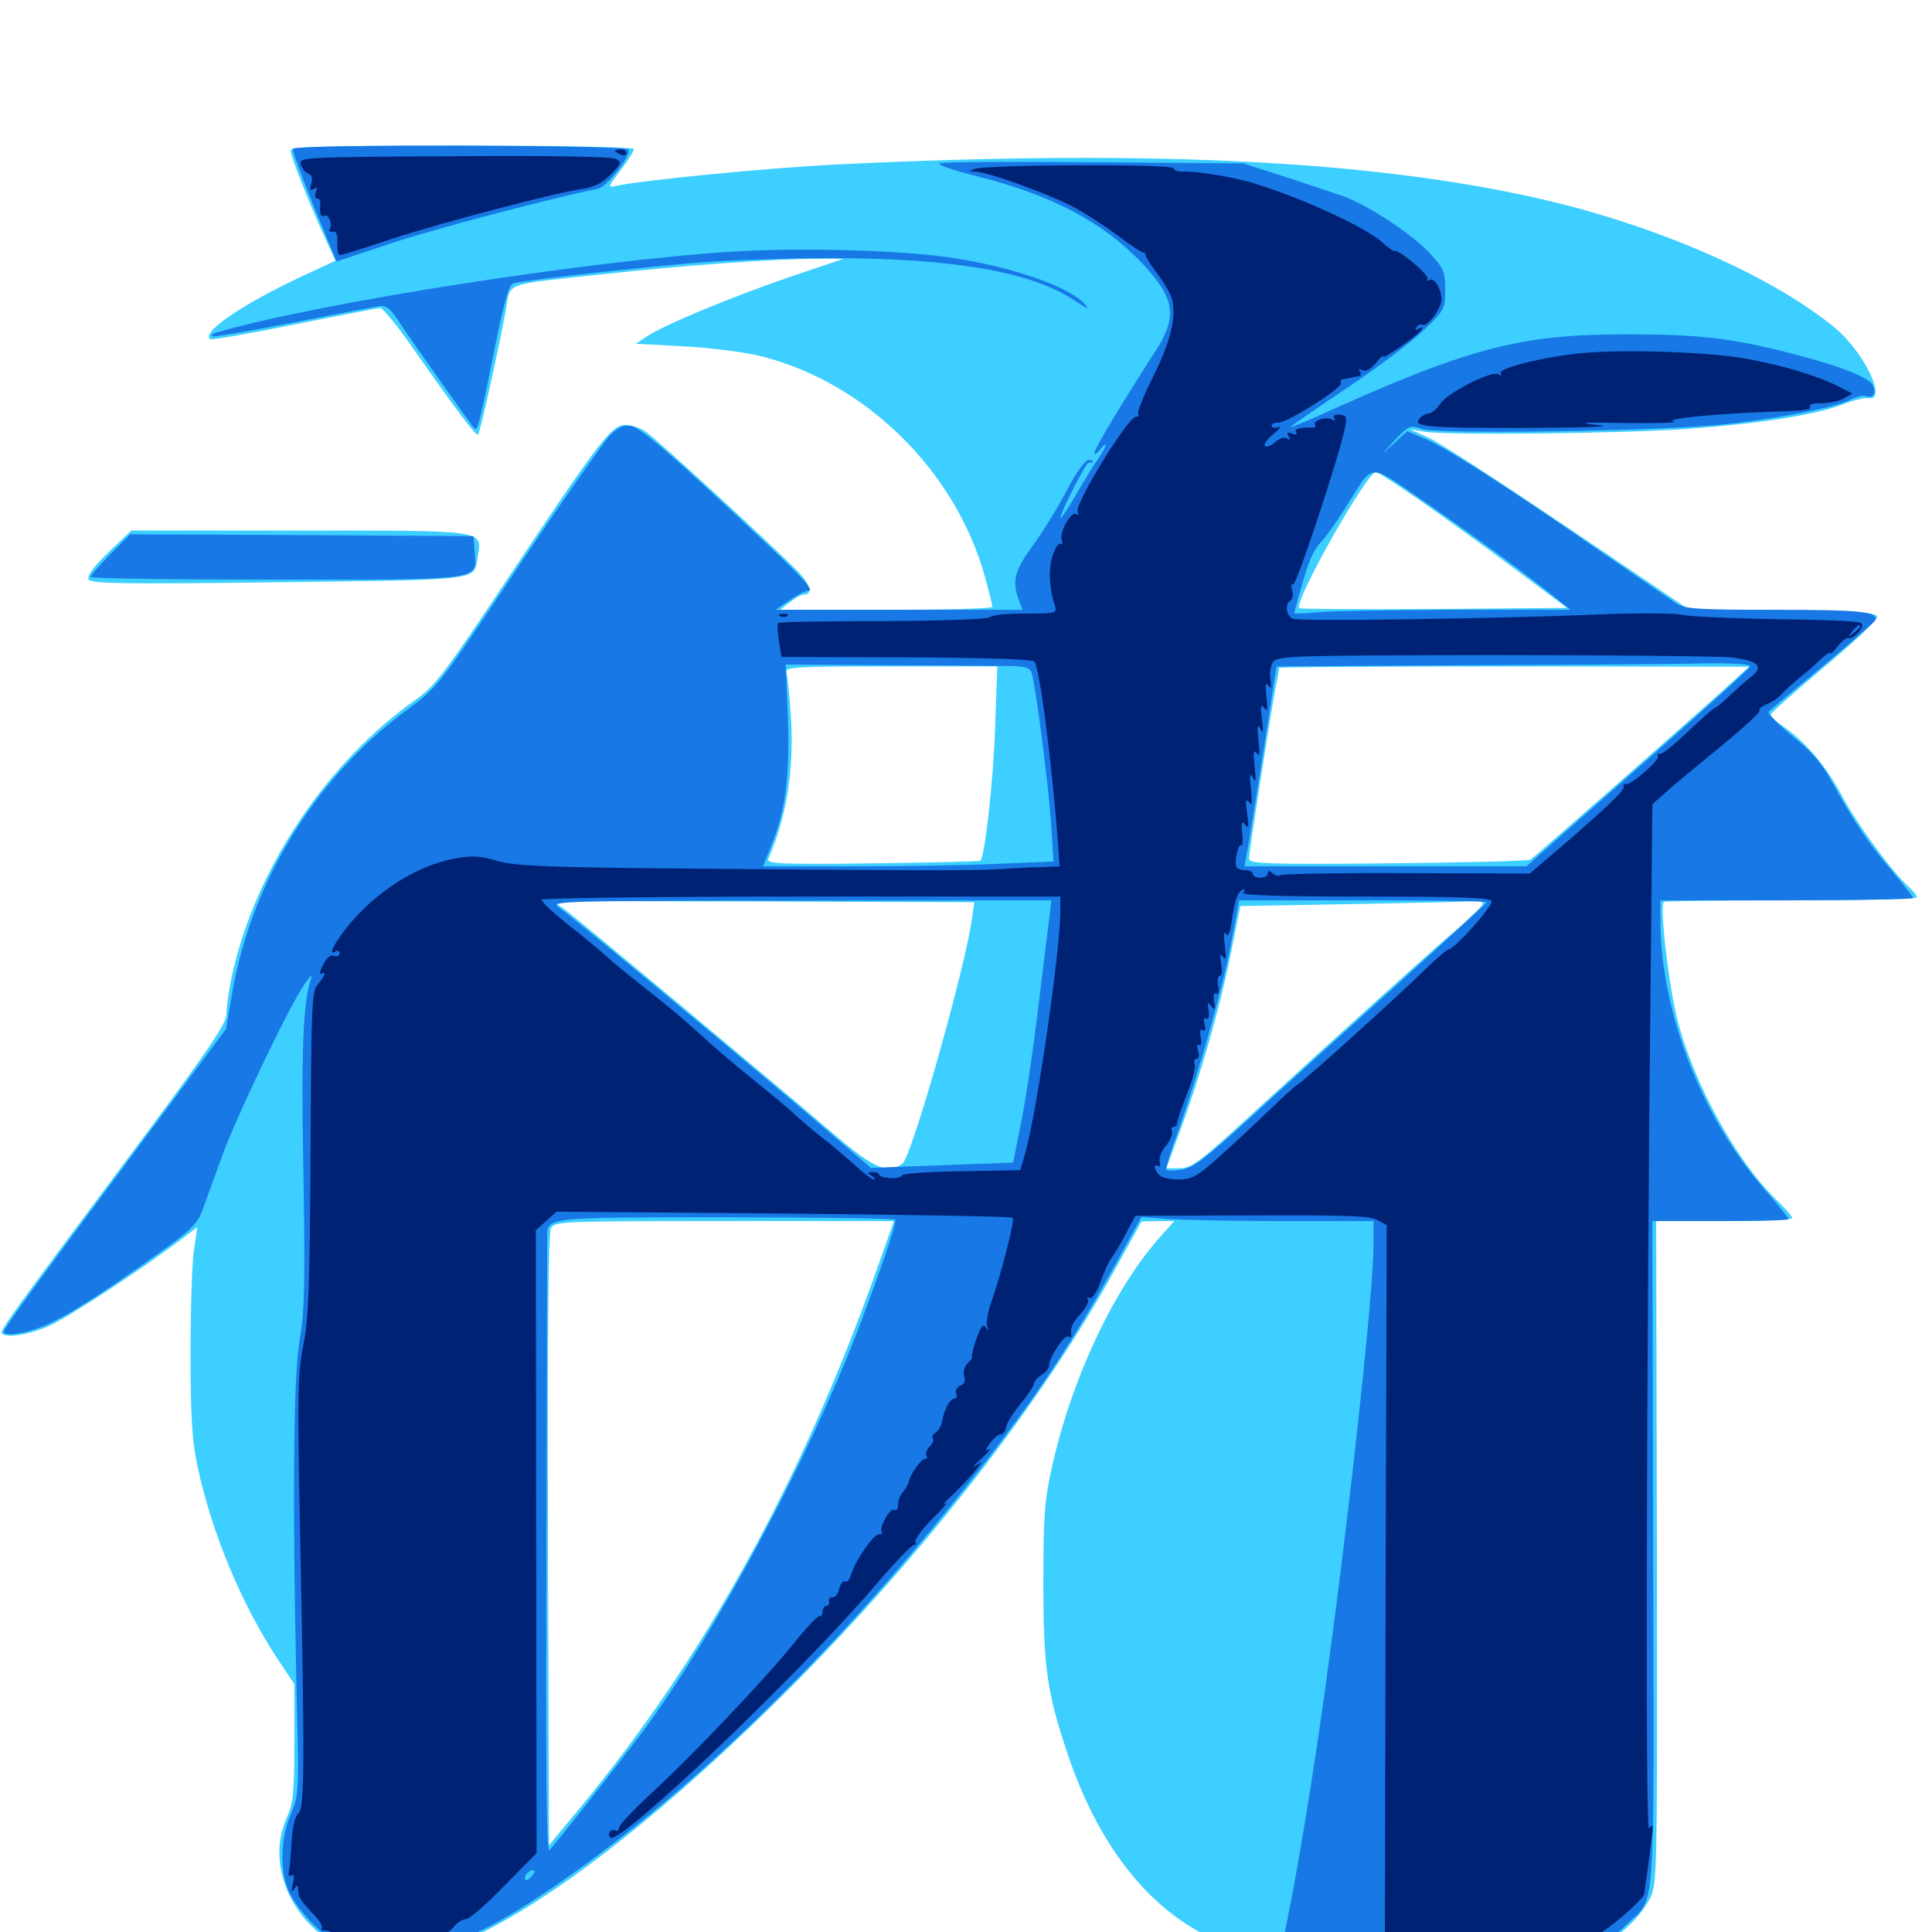 <svg xmlns="http://www.w3.org/2000/svg" viewBox="0 -1000 1000 1000">
	<path fill="#3ccfff" d="M150.391 -922.07C150.391 -919.141 161.133 -892.188 168.75 -875.781L173.633 -865.039L154.688 -856.25C123.828 -841.602 103.516 -827.344 108.984 -824.414C109.766 -824.023 129.297 -827.344 152.344 -832.031C175.391 -836.719 195.312 -840.43 196.68 -840.625C198.047 -840.625 205.469 -831.641 213.086 -820.703C236.523 -787.305 246.484 -774.023 247.461 -775C248.438 -775.977 257.812 -817.773 261.719 -839.062C264.453 -854.297 259.375 -852.344 311.523 -858.008C352.344 -862.5 400 -866.016 421.484 -866.016H436.523L408.203 -856.445C378.125 -846.094 343.164 -831.641 334.375 -825.586L329.102 -822.07L354.492 -820.703C368.945 -819.922 386.328 -817.578 394.727 -815.43C448.633 -801.562 494.727 -755.859 509.766 -701.562C511.914 -693.75 513.672 -686.719 513.672 -685.938C513.672 -684.961 488.867 -684.375 458.789 -684.375H403.711L408.789 -688.281C411.523 -690.43 414.648 -692.188 415.625 -692.188C420.898 -692.188 419.727 -697.07 412.891 -704.297C401.562 -716.016 339.648 -773.047 333.984 -776.758C331.445 -778.516 326.758 -780.078 323.828 -780.078C316.602 -780.078 310.742 -772.461 264.258 -702.734C230.273 -651.562 225.195 -644.922 215.234 -637.891C168.75 -605.273 131.641 -549.219 119.922 -494.336C118.359 -486.914 117.188 -478.32 117.188 -475C117.188 -470.312 108.008 -456.641 72.656 -409.18C5.078 -318.555 -0.391 -311.133 0.977 -309.766C3.32 -307.227 15.039 -309.18 25.391 -313.672C35.547 -318.359 71.875 -341.992 92.578 -357.617L102.148 -364.844L100.391 -353.125C99.414 -346.875 98.633 -322.656 98.633 -299.609C98.633 -266.797 99.414 -254.102 102.148 -241.406C109.57 -206.641 124.805 -170.117 143.75 -141.211L152.344 -128.32V-97.852C152.344 -71.875 151.758 -66.406 148.438 -59.18C134.766 -28.906 159.375 9.57 194.336 12.5C210.547 13.867 229.688 9.766 247.266 1.367C289.258 -18.75 348.047 -65.234 409.18 -126.562C478.516 -196.094 539.844 -275 577.148 -342.969L590.82 -367.773L599.414 -367.969H607.812L601.172 -360.547C576.953 -333.789 554.883 -287.109 544.531 -240.82C540.625 -223.242 540.039 -215.234 540.039 -180.469C540.039 -136.914 541.992 -123.438 552.734 -91.797C569.336 -42.578 596.875 -8.789 632.422 5.469C643.555 9.961 643.945 9.961 733.398 9.961C817.188 9.961 823.633 9.766 830.078 6.25C839.648 1.172 849.219 -8.203 853.906 -17.188C857.812 -24.609 857.812 -27.93 857.617 -196.484L857.227 -367.969H892.578C911.914 -367.969 927.734 -368.75 927.734 -369.531C927.734 -370.312 923.633 -375 918.75 -379.688C898.438 -399.609 876.367 -439.844 868.164 -472.461C863.672 -490.039 858.984 -530.859 861.133 -533.203C861.523 -533.594 891.211 -533.984 927.148 -533.984C962.891 -533.984 992.188 -534.766 992.188 -535.547C992.188 -536.523 990.234 -538.867 987.891 -541.016C979.297 -548.828 961.523 -572.852 953.32 -588.281C944.727 -604.102 934.57 -616.016 922.461 -624.414C918.945 -626.758 916.211 -629.492 916.602 -630.273C916.797 -631.25 929.297 -642.188 944.336 -654.883C959.375 -667.383 971.68 -679.102 971.68 -680.469C971.68 -683.008 964.062 -683.398 923.047 -683.984L874.414 -684.375L860.547 -693.75C782.812 -746.484 747.852 -769.336 739.453 -773.438L729.492 -777.93L737.305 -776.562C748.633 -774.609 841.797 -775.586 875 -778.125C911.523 -780.859 939.648 -785.352 953.125 -790.43C958.984 -792.773 965.43 -794.336 967.383 -793.945C976.953 -792.578 964.844 -817.773 949.805 -830.273C919.336 -855.469 864.844 -880.078 808.594 -894.336C719.922 -916.602 600 -923.047 432.617 -914.844C396.875 -913.086 329.688 -906.445 318.75 -903.711C314.453 -902.734 314.648 -903.32 321.094 -911.719C325 -916.797 328.125 -921.875 328.125 -922.852C328.125 -923.828 292.383 -924.609 239.258 -924.609C167.383 -924.609 150.391 -924.023 150.391 -922.07ZM733.789 -741.797C744.336 -734.57 766.016 -718.945 782.031 -707.031L811.133 -685.352L742.188 -684.766C704.297 -684.57 672.852 -684.766 672.461 -685.156C669.336 -688.281 708.398 -757.227 712.305 -755.664C713.672 -755.273 723.438 -749.023 733.789 -741.797ZM515.039 -622.461C514.062 -594.922 509.766 -556.836 507.422 -554.492C507.031 -554.102 481.836 -553.516 451.562 -553.125C403.125 -552.539 396.68 -552.93 397.656 -555.469C407.031 -576.562 411.133 -601.562 409.375 -629.297C408.594 -640.234 407.617 -650.586 407.031 -652.148C406.055 -654.688 412.695 -655.078 460.938 -655.078H516.211ZM898.438 -648.633C880.273 -632.031 794.141 -556.25 792.188 -555.078C790.82 -554.297 757.617 -553.516 718.164 -553.125C653.711 -552.539 646.484 -552.93 646.484 -555.664C646.484 -558.984 657.227 -627.734 660.156 -643.75C661.328 -649.219 662.109 -653.906 662.109 -654.297C662.109 -654.688 716.797 -655.078 783.789 -655.078L905.273 -654.883ZM503.125 -524.609C499.609 -499.023 472.07 -401.758 467.188 -397.852C459.961 -391.992 452.734 -394.922 432.617 -412.109C401.172 -439.062 298.438 -524.805 291.992 -529.492L286.133 -533.594L395.117 -533.398L504.297 -533.008ZM767.578 -532.422C767.578 -531.445 762.5 -526.562 756.445 -521.094C741.016 -508.008 689.062 -460.938 650 -425.195C620.898 -398.438 616.797 -395.312 610.547 -395.312H603.711L610.742 -414.453C621.289 -443.359 630.664 -475.391 636.719 -504.688L641.992 -531.055L699.414 -532.031C731.055 -532.617 759.18 -533.203 762.305 -533.594C765.234 -533.789 767.578 -533.203 767.578 -532.422ZM453.906 -343.164C415.234 -234.18 365.625 -143.75 301.172 -65.43L284.18 -44.922L283.594 -202.539C283.398 -309.18 283.789 -361.523 285.156 -364.258C287.109 -367.773 290.039 -367.969 375 -367.969H462.695ZM56.055 -714.062C48.047 -706.25 44.922 -701.758 45.898 -700C47.266 -697.852 65.625 -697.656 144.141 -698.633C250.195 -700 245.312 -699.219 247.266 -711.914C249.609 -725.781 252.539 -725.391 154.883 -725.391H67.969Z"/>
	<path fill="#1878e5" d="M151.562 -923.047C151.172 -922.266 156.055 -908.789 162.5 -892.969L174.219 -864.648L202.93 -874.219C225.391 -881.641 282.422 -896.68 309.57 -902.344C314.258 -903.32 326.953 -919.727 325.195 -922.656C323.828 -925 153.125 -925.391 151.562 -923.047ZM486.328 -915.43C484.766 -914.844 493.555 -911.719 505.664 -908.789C544.531 -899.023 571.094 -884.961 591.406 -863.477C608.398 -845.312 609.766 -835.938 597.266 -816.992C580.859 -791.602 566.406 -767.578 566.406 -765.43C566.406 -764.453 567.773 -765.234 569.336 -767.188C573.633 -772.852 572.852 -768.75 568.555 -762.695C566.406 -759.766 561.133 -751.367 556.836 -743.75C552.539 -736.328 548.828 -731.055 548.828 -731.836C548.828 -734.57 562.109 -760.742 563.477 -760.547C564.258 -760.352 565.234 -760.547 565.625 -760.938C566.016 -761.523 565.039 -761.914 563.477 -761.914C561.719 -761.914 557.031 -755.469 552.344 -746.484C548.047 -738.086 540.039 -725.195 534.961 -718.164C525.195 -704.883 523.633 -699.219 527.344 -689.453L529.297 -684.375H465.234H401.367L408.594 -689.258C412.5 -691.992 416.797 -694.141 417.969 -694.141C421.875 -694.141 417.383 -699.219 391.602 -723.438C349.219 -763.281 332.422 -777.93 327.148 -779.297C323.047 -780.273 320.703 -779.297 316.016 -775C312.891 -771.875 291.406 -741.211 268.359 -706.836C226.953 -644.727 226.562 -644.336 210.742 -632.617C163.672 -598.047 129.883 -543.359 120.117 -485.547L116.992 -467.383L71.68 -406.445C17.383 -333.594 1.953 -312.305 1.953 -310.742C1.953 -308.203 11.719 -309.375 21.68 -313.281C33.203 -317.969 50.195 -328.516 80.469 -350.195C98.047 -362.5 101.953 -366.406 104.492 -372.852C106.055 -377.148 110.547 -389.453 114.453 -400.195C121.68 -420.703 148.438 -476.562 157.227 -490.039C160.156 -494.336 161.914 -496.094 161.133 -493.945C156.836 -481.055 155.859 -457.812 157.031 -393.164C158.008 -334.961 157.617 -320.508 155.078 -306.25C151.758 -287.109 151.367 -220.312 153.516 -123.438C154.883 -72.461 154.688 -71.094 150.586 -61.133C145.312 -49.219 144.727 -32.031 149.219 -21.68C153.125 -12.305 166.406 1.953 175.391 6.25C187.5 11.914 195.508 12.891 211.914 10.742C232.227 8.008 250.391 0.391 276.367 -16.602C346.289 -62.109 423.242 -134.961 491.992 -220.508C531.641 -269.922 552.344 -300.195 577.148 -345.312L590.82 -370.117L603.516 -369.141C610.547 -368.555 637.5 -367.969 663.672 -367.969H710.938V-356.25C710.938 -329.492 697.266 -205.859 684.375 -115.039C676.562 -59.57 665.43 3.125 662.891 7.422C661.719 9.375 699.219 9.961 769.531 9.18C826.953 8.398 829.688 8.008 842.383 -4.297C857.227 -18.555 856.055 -3.711 855.664 -195.703L855.273 -367.969H890.43C909.961 -367.969 925.781 -368.359 925.781 -368.945C925.781 -369.531 920.312 -376.367 913.477 -384.18C880.469 -422.07 859.375 -476.562 859.375 -524.414V-533.984H924.805C960.742 -533.984 990.234 -534.57 990.234 -535.156C990.234 -535.742 985.352 -541.992 979.297 -549.219C966.992 -563.477 959.18 -575.391 948.438 -594.922C942.969 -604.883 937.891 -610.938 927.539 -619.141C920.117 -625.391 914.648 -630.859 915.43 -631.641C916.211 -632.617 928.906 -642.969 943.359 -655.078C957.812 -667.188 970.117 -677.93 970.508 -678.906C972.07 -683.398 963.672 -684.375 919.336 -684.375C878.711 -684.375 872.266 -684.766 867.578 -687.695C864.648 -689.648 845.703 -702.734 825.195 -716.797C778.711 -749.023 746.875 -769.336 736.328 -773.438L728.32 -776.758L721.094 -770.117C714.258 -763.867 714.258 -764.062 721.68 -771.875C729.297 -779.883 729.883 -780.078 736.133 -777.93C744.141 -775.195 853.906 -776.758 889.648 -780.078C917.383 -782.812 949.414 -788.867 957.422 -792.969C960.742 -794.727 964.453 -795.508 966.016 -794.922C969.336 -793.75 971.094 -796.289 969.531 -800.195C967.969 -804.492 952.734 -810.547 927.344 -816.992C896.484 -825 879.492 -826.953 841.992 -826.953C785.938 -826.953 759.766 -819.922 680.273 -783.789C673.438 -780.859 667.969 -778.711 667.969 -778.906C667.969 -779.297 680.859 -788.281 696.68 -798.828C712.695 -809.57 730.664 -823.047 736.719 -828.906C747.656 -839.453 748.047 -840.234 748.047 -850C748.047 -859.375 747.266 -861.133 740.039 -868.945C731.25 -878.516 708.984 -893.164 696.289 -898.047C691.992 -899.609 678.32 -904.102 666.016 -908.203L643.555 -915.43L566.406 -916.016C524.023 -916.406 487.891 -916.211 486.328 -915.43ZM782.227 -708.203C792.969 -700.195 804.297 -691.406 807.227 -688.867L812.891 -684.375H752.539C719.531 -684.18 687.305 -683.789 681.25 -683.008C675 -682.422 669.922 -682.227 669.922 -682.617C669.922 -683.008 671.484 -689.258 673.633 -696.289C677.539 -710.352 680.078 -715.82 684.375 -720.117C685.938 -721.68 691.406 -729.297 696.484 -737.305C711.523 -761.133 707.422 -760.742 736.914 -740.625C751.172 -730.859 771.484 -716.211 782.227 -708.203ZM523.828 -655.273C530.664 -655.078 533.203 -654.297 533.984 -651.758C536.133 -644.531 542.578 -594.727 543.945 -574.805L545.312 -554.102L517.188 -552.93C501.953 -552.148 467.969 -551.562 442.188 -551.562H394.922L399.414 -562.891C406.641 -580.664 408.789 -598.047 407.812 -628.711L406.641 -656.055L460.742 -655.664C490.43 -655.664 518.75 -655.273 523.828 -655.273ZM905.859 -655.078C905.273 -653.516 879.297 -630.078 811.719 -570.703L790.039 -551.562H716.992H644.141L645.312 -558.008C646.484 -563.672 657.031 -630.273 659.57 -647.656L660.742 -655.078L758.594 -655.664C812.305 -655.859 867.773 -656.25 881.445 -656.641C896.68 -656.836 906.25 -656.25 905.859 -655.078ZM542.773 -521.875C541.797 -515.039 539.258 -493.75 536.914 -474.609C534.57 -455.273 530.859 -430.273 528.516 -418.945L524.414 -398.242L487.5 -396.875L450.781 -395.508L413.477 -427.344C364.258 -468.945 295.117 -526.367 289.062 -530.469C284.375 -533.594 291.211 -533.789 414.258 -533.789L544.141 -533.984ZM769.531 -533.008C769.531 -532.617 747.852 -512.695 721.289 -488.672C694.531 -464.648 660.742 -433.984 646.094 -420.508C624.414 -400.781 617.773 -395.508 611.914 -394.727C608.008 -393.945 604.297 -393.945 603.711 -394.336C603.32 -394.922 605.273 -402.148 608.398 -410.547C619.141 -440.234 632.422 -486.523 636.914 -510.156L641.406 -533.984H705.469C740.625 -533.984 769.531 -533.594 769.531 -533.008ZM463.281 -368.75C464.453 -367.773 456.445 -344.336 444.727 -313.281C418.164 -243.945 369.336 -152.539 331.641 -102.344C318.945 -85.547 289.648 -48.242 284.375 -42.383C282.812 -40.625 282.422 -84.57 282.812 -197.656C283.008 -284.375 283.203 -357.227 283.203 -359.57C283.203 -370.117 282.227 -369.922 375.781 -369.922C423.242 -369.922 462.695 -369.336 463.281 -368.75ZM275.391 -29.102C274.023 -27.344 272.461 -26.562 272.07 -26.953C270.703 -28.32 273.438 -32.031 275.781 -32.031C276.953 -32.031 276.953 -30.859 275.391 -29.102ZM381.836 -869.922C308.008 -865.625 164.648 -843.359 111.523 -827.734C109.961 -827.148 109.18 -826.367 109.766 -825.977C110.156 -825.391 128.516 -828.516 150.586 -832.812C172.461 -837.109 192.773 -841.016 195.508 -841.406C200 -842.188 201.758 -841.016 208.008 -831.25C213.672 -822.852 241.016 -783.984 245.508 -778.32C247.07 -776.172 248.438 -781.641 255.273 -815.82C260.547 -842.578 263.281 -852.539 265.625 -853.32C270.312 -854.883 332.227 -861.719 363.281 -864.258C378.906 -865.43 409.57 -866.406 431.641 -866.406C494.531 -866.211 534.18 -859.18 556.055 -844.531C562.5 -840.234 564.258 -839.453 561.719 -842.383C552.344 -852.734 517.969 -863.867 483.398 -867.773C455.859 -870.703 413.867 -871.68 381.836 -869.922ZM57.031 -713.086C51.562 -707.422 46.875 -702.148 46.875 -701.367C46.875 -700.586 89.648 -700 142.188 -700C250.586 -700 246.875 -699.414 245.703 -714.258L245.117 -722.461L156.25 -723.047L67.383 -723.438Z"/>
	<path fill="#002274" d="M318.359 -921.875C318.359 -922.266 319.727 -922.656 321.289 -922.656C322.852 -922.656 324.219 -921.875 324.219 -920.703C324.219 -919.727 322.852 -919.336 321.289 -919.922C319.727 -920.703 318.359 -921.484 318.359 -921.875ZM234.961 -919.141C156.836 -918.75 154.688 -918.555 155.664 -915.039C156.25 -912.891 158.008 -910.742 159.57 -910.156C161.523 -909.375 161.914 -907.617 161.133 -904.883C160.156 -901.758 160.352 -901.172 162.305 -902.148C164.062 -903.32 164.453 -902.734 163.477 -900.586C162.891 -898.633 163.086 -897.266 164.258 -897.266C165.234 -897.266 166.016 -896.094 165.82 -894.922C165.234 -890.039 166.016 -887.305 167.773 -888.281C169.922 -889.648 172.266 -883.984 170.703 -881.445C170.117 -880.469 170.703 -879.883 172.266 -880.078C174.023 -880.469 174.805 -878.711 174.609 -874.414C174.414 -870.898 175 -867.969 175.977 -867.969C176.953 -867.969 188.477 -871.484 201.562 -875.977C227.734 -884.57 286.523 -900 300.977 -902.148C307.617 -903.125 311.719 -905.273 316.211 -909.766C321.484 -915.234 321.875 -916.016 318.75 -917.773C316.797 -918.945 284.766 -919.531 234.961 -919.141ZM504.297 -912.5C501.367 -911.328 501.562 -911.133 505.078 -911.133C511.328 -910.938 540.625 -900.391 553.906 -893.75C560.547 -890.43 571.68 -883.203 578.711 -877.93C585.742 -872.656 591.992 -868.555 592.578 -869.141C593.164 -869.531 593.359 -869.336 592.773 -868.75C592.383 -867.969 595.117 -863.477 598.828 -858.594C602.539 -853.711 606.055 -847.656 606.641 -845.117C608.984 -835.938 605.859 -823.242 597.07 -805.469C591.992 -795.508 588.477 -786.523 589.062 -785.742C589.648 -784.766 589.258 -784.18 588.281 -784.375C584.57 -785.547 555.664 -738.477 557.812 -734.961C558.594 -733.398 558.398 -733.203 557.031 -733.984C554.297 -735.547 548.047 -724.219 549.609 -720.312C550.195 -718.75 550 -717.773 549.023 -718.555C548.047 -719.141 546.094 -716.406 544.922 -712.5C542.578 -705.859 542.969 -695.703 545.898 -686.914C547.266 -682.422 547.07 -682.422 530.664 -682.422C521.484 -682.422 513.477 -681.641 512.695 -680.664C512.109 -679.492 489.258 -678.711 457.617 -678.516C427.93 -678.516 403.125 -678.125 402.734 -677.539C402.344 -677.148 402.344 -673.047 403.125 -668.359L404.492 -659.961L468.945 -659.766C509.961 -659.57 534.18 -658.789 535.352 -657.617C538.086 -654.883 544.531 -604.883 547.656 -562.891L548.438 -551.562L539.258 -551.172C534.375 -551.172 525 -550.586 518.555 -550.195C506.445 -549.219 462.5 -549.414 338.477 -550.586C281.055 -551.172 265.625 -551.953 257.031 -554.492C248.438 -557.031 244.141 -557.227 235.547 -555.664C215.43 -551.953 194.141 -538.281 179.297 -519.727C172.266 -510.547 169.727 -505.078 173.828 -507.617C175 -508.203 175.781 -507.812 175.781 -506.641C175.781 -505.273 174.414 -504.688 172.852 -505.273C171.094 -506.055 169.141 -504.297 167.188 -500.586C165.625 -497.461 165.234 -495.312 166.211 -495.898C169.141 -497.852 168.164 -494.531 164.453 -490.43C161.328 -487.109 161.133 -479.688 160.742 -403.32C160.352 -334.766 159.766 -317.188 157.031 -303.906C154.102 -289.453 153.906 -278.711 155.273 -209.18C157.812 -85.742 157.617 -63.477 154.492 -61.523C152.93 -60.352 151.562 -55.078 150.977 -47.461C150.586 -40.625 150 -33.398 149.609 -31.445C149.023 -29.492 149.609 -28.711 150.781 -29.297C152.148 -30.273 152.539 -28.711 151.562 -25C150.586 -20.898 150.781 -20.117 152.344 -22.266C153.516 -24.219 154.297 -24.414 154.297 -22.852C154.297 -17.969 155.078 -16.797 163.477 -7.812C165.82 -5.273 167.188 -2.539 166.602 -1.953C165.82 -1.367 166.797 -0.781 168.359 -0.781C170.117 -0.781 171.875 0.195 172.266 1.367C172.656 2.539 175.195 3.906 177.734 4.102C185.547 4.883 185.742 5.078 184.766 6.836C183.398 8.984 198.633 11.523 201.758 9.57C202.93 8.984 207.422 8.398 211.914 8.594C217.383 8.789 218.555 8.398 215.82 7.227C212.109 5.664 212.891 5.273 228.516 1.953C230.078 1.562 232.812 -0.391 234.766 -2.539C236.523 -4.883 239.453 -6.641 241.211 -6.641C242.773 -6.641 251.758 -14.258 260.938 -23.828L277.734 -40.82L277.539 -201.953L277.344 -363.281L282.617 -367.969L288.086 -372.852L405.664 -371.875C470.312 -371.289 523.633 -370.312 524.219 -369.727C525.391 -368.555 517.969 -339.648 512.891 -325.391C511.328 -320.898 510.352 -315.625 510.938 -313.672C511.914 -311.133 511.719 -310.938 510.156 -313.086C508.789 -315.039 507.617 -313.281 505.273 -306.641C503.516 -301.758 502.734 -297.656 503.125 -297.656C503.711 -297.656 502.734 -296.289 500.977 -294.531C499.219 -292.773 498.438 -289.844 499.023 -287.695C499.805 -285.352 499.219 -283.594 497.07 -282.812C495.312 -282.031 494.336 -280.273 494.922 -278.906C495.508 -277.344 495.117 -276.172 494.141 -276.172C491.797 -276.172 488.477 -270.117 487.695 -264.453C487.305 -262.109 485.742 -259.375 484.375 -258.594C482.812 -257.617 482.227 -256.25 482.812 -255.469C483.594 -254.883 482.812 -252.93 481.25 -251.367C479.688 -249.805 478.906 -247.656 479.492 -246.68C480.273 -245.703 479.883 -244.922 478.906 -244.922C476.758 -244.922 471.094 -236.914 470.312 -232.812C469.922 -231.445 468.555 -229.102 467.383 -227.734C466.016 -226.367 464.844 -223.438 464.844 -221.289C464.844 -219.141 464.062 -217.773 462.891 -218.555C460.742 -219.922 454.688 -208.984 456.445 -207.031C457.227 -206.445 456.445 -205.859 454.883 -205.859C451.953 -205.664 442.773 -192.383 440.43 -184.766C439.844 -182.422 438.477 -180.859 437.5 -181.445C436.523 -182.031 435.156 -180.469 434.375 -177.734C433.789 -175 432.227 -173.047 430.859 -173.242C429.688 -173.438 428.906 -172.461 429.102 -171.289C429.492 -169.922 428.711 -168.75 427.734 -168.75C426.562 -168.75 425.781 -167.383 425.781 -165.82C425.781 -164.258 425 -163.086 424.219 -163.477C423.242 -163.672 417.969 -158.203 412.305 -151.172C397.656 -132.617 359.18 -92.188 338.477 -73.047C328.516 -63.867 320.312 -55.273 320.312 -53.906C320.312 -52.539 319.531 -51.758 318.555 -52.539C317.578 -53.125 316.211 -52.734 315.625 -51.758C314.844 -50.781 315.234 -49.414 316.016 -48.828C321.484 -45.508 413.281 -133.008 453.125 -179.492C463.281 -191.406 472.266 -200.781 473.242 -200.391C474.219 -200.195 474.414 -200.781 473.828 -201.758C473.047 -202.734 477.148 -208.398 482.812 -214.062C488.477 -219.727 491.406 -223.242 489.258 -221.68C487.109 -220.312 488.867 -222.461 493.359 -226.562C497.656 -230.859 502.93 -236.328 505.078 -239.062C508.789 -243.945 508.789 -243.945 504.883 -241.211C502.734 -239.844 504.102 -241.406 507.812 -244.922C511.523 -248.438 513.477 -250.586 511.914 -249.805C509.766 -248.633 509.961 -249.414 512.305 -252.93C514.258 -255.469 516.602 -257.617 517.969 -257.617C519.141 -257.617 520.312 -259.18 520.703 -261.133C520.898 -263.086 524.219 -268.555 528.125 -273.242C532.031 -277.93 535.156 -282.617 535.156 -283.789C535.156 -284.961 536.914 -286.914 539.062 -288.281C541.211 -289.648 542.969 -291.797 542.969 -293.164C542.969 -297.266 550.977 -309.375 552.93 -308.203C553.906 -307.617 554.688 -307.812 554.492 -308.789C553.906 -312.695 555.078 -315.43 559.57 -320.312C562.109 -323.047 563.867 -326.367 563.086 -327.539C562.5 -328.516 562.891 -328.906 564.062 -328.125C565.234 -327.539 567.383 -330.664 569.531 -336.133C571.289 -341.406 573.828 -346.875 575 -348.438C577.344 -351.562 581.25 -358.398 585.156 -366.016L587.695 -370.703L647.852 -370.898C695.898 -371.094 708.984 -370.703 712.891 -368.555L717.773 -365.82L717.188 -179.883L716.797 6.055L734.766 4.883C744.727 4.102 768.555 3.32 787.5 3.32C806.641 3.125 824.414 2.148 826.953 1.172C832.031 -0.781 850.391 -16.602 850.977 -19.531C851.953 -25.391 855.469 -52.148 855.469 -54.102C855.469 -55.469 854.688 -55.273 853.516 -53.516C851.562 -50.781 852.148 -289.648 854.492 -506.641L855.273 -583.789L861.914 -589.648C865.43 -592.969 878.32 -603.516 890.234 -613.281C902.148 -623.047 911.523 -631.641 910.742 -632.227C910.156 -633.008 911.719 -634.375 914.258 -635.352C916.797 -636.328 920.312 -638.672 922.266 -640.82C924.023 -642.773 928.125 -646.484 931.445 -649.219C934.961 -651.953 939.844 -656.25 942.383 -658.789C945.117 -661.328 947.266 -662.695 947.266 -661.914C947.266 -661.133 949.023 -662.695 951.367 -665.625C953.516 -668.359 956.055 -670.312 956.836 -669.727C957.812 -669.336 959.961 -670.508 961.719 -672.461C964.258 -675.195 964.453 -676.562 962.695 -677.734C961.328 -678.516 941.797 -679.297 919.141 -679.492C896.484 -679.883 875 -680.859 871.484 -681.641C868.164 -682.617 849.219 -682.812 829.492 -682.031C774.805 -679.688 672.852 -678.32 669.336 -679.688C665.625 -681.055 664.844 -687.305 667.969 -689.258C669.141 -690.039 669.531 -692.383 668.75 -694.531C668.164 -696.68 668.359 -698.047 669.336 -697.461C670.898 -696.484 693.75 -765.625 696.289 -779.102C697.266 -784.18 696.68 -785.156 693.359 -785.352C691.016 -785.547 689.844 -784.961 690.625 -783.594C691.406 -782.227 691.016 -782.031 689.648 -782.812C686.914 -784.57 679.297 -782.422 680.664 -780.078C681.25 -779.297 680.469 -778.516 679.102 -778.711C672.852 -778.906 669.727 -777.93 670.898 -776.172C671.68 -775 670.703 -774.805 668.75 -775.586C666.211 -776.562 665.82 -776.172 666.992 -774.219C668.164 -772.461 667.773 -772.07 666.211 -773.047C664.844 -774.023 662.109 -773.047 659.961 -771.094C658.008 -769.336 655.664 -768.359 654.688 -769.141C653.906 -769.922 656.055 -772.852 659.18 -775.391C662.5 -778.125 663.477 -779.688 661.719 -778.906C659.766 -778.32 658.203 -778.516 658.203 -779.688C658.203 -780.664 659.766 -781.445 661.719 -781.25C666.211 -781.055 695.508 -799.609 694.141 -801.758C693.555 -802.734 694.141 -803.711 695.117 -803.711C696.289 -803.906 698.242 -804.297 699.219 -804.492C700.391 -804.688 702.148 -805.078 703.32 -805.273C704.297 -805.273 704.688 -806.445 703.906 -807.812C702.93 -809.18 703.32 -809.375 705.078 -808.398C706.836 -807.422 709.375 -808.789 712.5 -812.5C715.039 -815.625 716.602 -816.992 715.82 -815.625C714.258 -812.695 733.594 -826.172 735.742 -829.297C736.523 -830.664 735.938 -830.859 734.375 -829.883C732.617 -828.906 732.227 -829.102 733.203 -830.664C733.984 -831.836 735.352 -832.422 736.328 -831.836C738.672 -830.469 746.094 -840.43 746.094 -844.922C746.094 -850.391 742.383 -856.641 739.844 -855.078C738.672 -854.297 738.281 -854.492 738.867 -855.664C740.039 -857.422 724.414 -870.703 721.875 -870.117C721.094 -869.922 718.359 -871.875 715.625 -874.414C706.836 -882.617 670.508 -899.023 646.484 -905.859C634.766 -908.984 618.945 -911.523 611.914 -911.133C609.375 -911.133 607.422 -911.914 607.422 -912.891C607.422 -915.234 510.156 -914.844 504.297 -912.5ZM962.891 -675.781C962.891 -675.391 961.328 -673.828 959.57 -672.461C956.445 -669.922 956.25 -670.117 958.789 -673.242C961.328 -676.367 962.891 -677.344 962.891 -675.781ZM895.703 -659.766C909.961 -658.203 913.477 -654.883 906.25 -649.609C903.906 -647.852 899.023 -643.359 895.312 -640.039C891.797 -636.523 888.281 -633.594 887.695 -633.594C887.109 -633.594 880.859 -628.125 873.828 -621.484C866.797 -614.648 860.156 -609.375 858.984 -609.766C858.008 -609.961 857.617 -609.57 858.203 -608.594C859.375 -606.641 843.75 -593.164 841.406 -594.141C840.43 -594.336 840.039 -593.75 840.43 -592.773C840.82 -590.82 832.031 -582.422 807.617 -561.328L791.797 -547.852L727.93 -548.047C692.773 -548.242 663.477 -547.656 662.695 -547.07C662.109 -546.289 660.352 -546.68 658.789 -547.852C657.031 -549.609 656.25 -549.414 656.25 -547.852C656.25 -546.68 654.492 -545.703 652.344 -545.703C650.195 -545.703 648.438 -546.68 648.438 -547.656C648.438 -548.828 646.68 -549.609 644.727 -549.609C642.578 -549.609 640.43 -550.195 640.039 -551.172C638.672 -553.125 640.82 -563.477 642.383 -562.5C643.164 -561.914 643.359 -564.844 642.969 -568.75C642.383 -574.414 642.773 -575.391 644.531 -573.047C646.289 -570.703 646.484 -572.07 645.508 -578.906C644.531 -585.547 644.727 -586.914 646.484 -584.766C648.047 -582.617 648.242 -584.18 647.461 -591.602C646.68 -599.023 646.875 -600.391 648.438 -597.461C650 -594.531 650.195 -595.898 649.414 -603.32C648.633 -610.547 648.828 -612.305 650.391 -610.156C651.953 -608.008 652.148 -609.766 651.367 -616.992C650.586 -624.219 650.781 -625.781 652.344 -622.852C653.711 -619.922 654.102 -621.094 653.125 -627.734C652.344 -634.57 652.539 -635.938 654.297 -633.594C656.055 -631.25 656.25 -632.617 655.469 -639.258C654.883 -645.508 655.078 -647.266 656.445 -645.117C658.008 -643.164 658.203 -643.945 657.617 -648.047C657.031 -651.172 657.617 -655.469 658.789 -657.227C660.938 -660.547 667.969 -660.742 772.07 -660.938C833.008 -660.938 888.867 -660.352 895.703 -659.766ZM643.555 -537.891C642.773 -536.523 664.258 -535.938 706.836 -535.938C756.445 -535.938 771.289 -535.352 772.07 -533.594C772.852 -531.055 752.734 -508.594 749.805 -508.594C749.023 -508.594 743.555 -503.906 737.891 -498.438C723.633 -484.375 673.828 -439.453 671.68 -438.672C670.703 -438.281 664.453 -432.617 657.617 -425.977C650.781 -419.336 639.062 -408.398 631.641 -401.758C619.922 -391.211 617.188 -389.648 610.352 -389.453C605.859 -389.453 601.367 -390.43 600 -391.797C597.266 -394.531 596.875 -398.047 599.414 -396.484C600.391 -395.703 600.781 -396.875 600.195 -398.828C599.805 -400.781 601.172 -404.297 603.516 -407.031C605.664 -409.57 607.031 -412.891 606.641 -414.258C606.055 -415.625 606.445 -416.797 607.422 -416.797C608.594 -416.797 609.375 -417.773 609.375 -419.141C609.375 -420.312 611.719 -426.953 614.453 -433.984C617.188 -440.82 618.945 -447.656 618.359 -449.219C617.773 -450.781 618.164 -451.953 619.336 -451.953C620.508 -451.953 620.898 -453.711 620.117 -456.055C619.336 -458.594 619.531 -459.766 620.508 -459.18C621.68 -458.398 622.07 -459.961 621.484 -463.086C620.898 -466.406 621.289 -467.773 622.656 -466.797C623.828 -466.016 624.219 -467.188 623.438 -469.922C622.852 -472.461 623.242 -473.633 624.414 -472.852C625.586 -472.07 625.977 -473.633 625.586 -476.953C624.805 -481.25 625.195 -481.641 626.953 -479.297C628.711 -476.953 629.102 -477.344 628.32 -481.641C627.93 -484.961 628.32 -486.523 629.492 -485.742C630.664 -484.961 631.055 -486.523 630.469 -489.844C629.883 -492.578 630.273 -494.922 631.445 -494.922C632.422 -494.922 632.812 -497.656 632.031 -501.367C631.25 -506.055 631.445 -506.836 633.008 -504.688C634.57 -502.539 634.766 -503.906 633.984 -510.547C633.203 -516.016 633.398 -518.359 634.57 -516.602C635.742 -514.844 636.719 -517.188 637.695 -524.414C638.477 -530.273 640.039 -536.133 641.016 -537.5C643.359 -540.234 645.312 -540.625 643.555 -537.891ZM548.828 -527.734C548.633 -506.641 536.523 -423.438 530.664 -403.125L528.125 -394.336L497.461 -393.75C480.664 -393.555 466.797 -392.578 466.797 -391.602C466.797 -390.82 464.258 -390.039 460.938 -390.234C457.812 -390.43 455.078 -391.016 455.078 -391.992C455.078 -392.773 453.516 -393.359 451.758 -393.359C448.828 -393.359 448.633 -392.969 451.172 -391.406C452.734 -390.43 453.32 -389.453 452.344 -389.453C451.367 -389.453 446.484 -393.164 441.406 -397.852C436.328 -402.344 429.688 -408.008 426.562 -410.352C423.438 -412.695 417.578 -417.578 413.477 -421.289C409.57 -425 399.805 -433.203 391.992 -439.453C376.367 -452.148 370.703 -457.031 357.617 -468.945C352.734 -473.438 341.992 -482.227 333.984 -488.477C325.977 -494.727 316.992 -502.148 314.062 -504.883C311.133 -507.617 302.148 -515.039 294.141 -521.289C286.133 -527.734 279.883 -533.398 280.469 -534.375C281.055 -535.156 341.602 -535.938 415.234 -535.938H548.828ZM393.164 -374.414C408.398 -374.609 395.508 -375 364.258 -375C333.203 -375 320.703 -374.609 336.523 -374.414C352.539 -374.023 377.93 -374.023 393.164 -374.414ZM716.797 -373.828C716.797 -375 715.43 -375.781 713.867 -375.781C712.305 -375.781 710.938 -375.391 710.938 -375C710.938 -374.609 712.305 -373.828 713.867 -373.047C715.43 -372.461 716.797 -372.852 716.797 -373.828ZM818.359 -817.188C799.414 -815.43 775.195 -809.375 776.758 -806.836C777.539 -805.664 776.953 -805.469 775.586 -806.25C772.07 -808.398 749.023 -796.68 745.312 -790.82C743.555 -788.086 740.82 -785.938 739.453 -785.938C738.086 -785.938 735.742 -784.766 734.57 -783.203C731.055 -779.102 739.648 -778.32 792.969 -778.516C825.781 -778.711 836.133 -779.297 826.172 -780.078C815.625 -781.25 819.922 -781.445 841.797 -781.055C858.398 -780.859 869.531 -781.25 866.211 -781.836C860.742 -783.203 888.281 -785.938 917.969 -786.914C935.547 -787.5 937.695 -787.891 936.719 -789.648C936.133 -790.625 938.672 -791.406 942.383 -791.211C945.898 -791.211 951.172 -792.188 953.906 -793.555L958.789 -796.289L951.562 -800C941.211 -805.273 923.438 -810.742 904.297 -814.258C885.938 -817.773 840.82 -819.336 818.359 -817.188ZM808.008 -780.859C808.789 -781.445 807.617 -782.031 805.469 -781.836C803.32 -781.836 802.734 -781.25 804.297 -780.664C805.664 -780.078 807.422 -780.273 808.008 -780.859ZM403.906 -681.055C402.344 -681.641 402.93 -682.227 405.078 -682.227C407.227 -682.422 408.398 -681.836 407.617 -681.25C407.031 -680.664 405.273 -680.469 403.906 -681.055Z"/>
</svg>